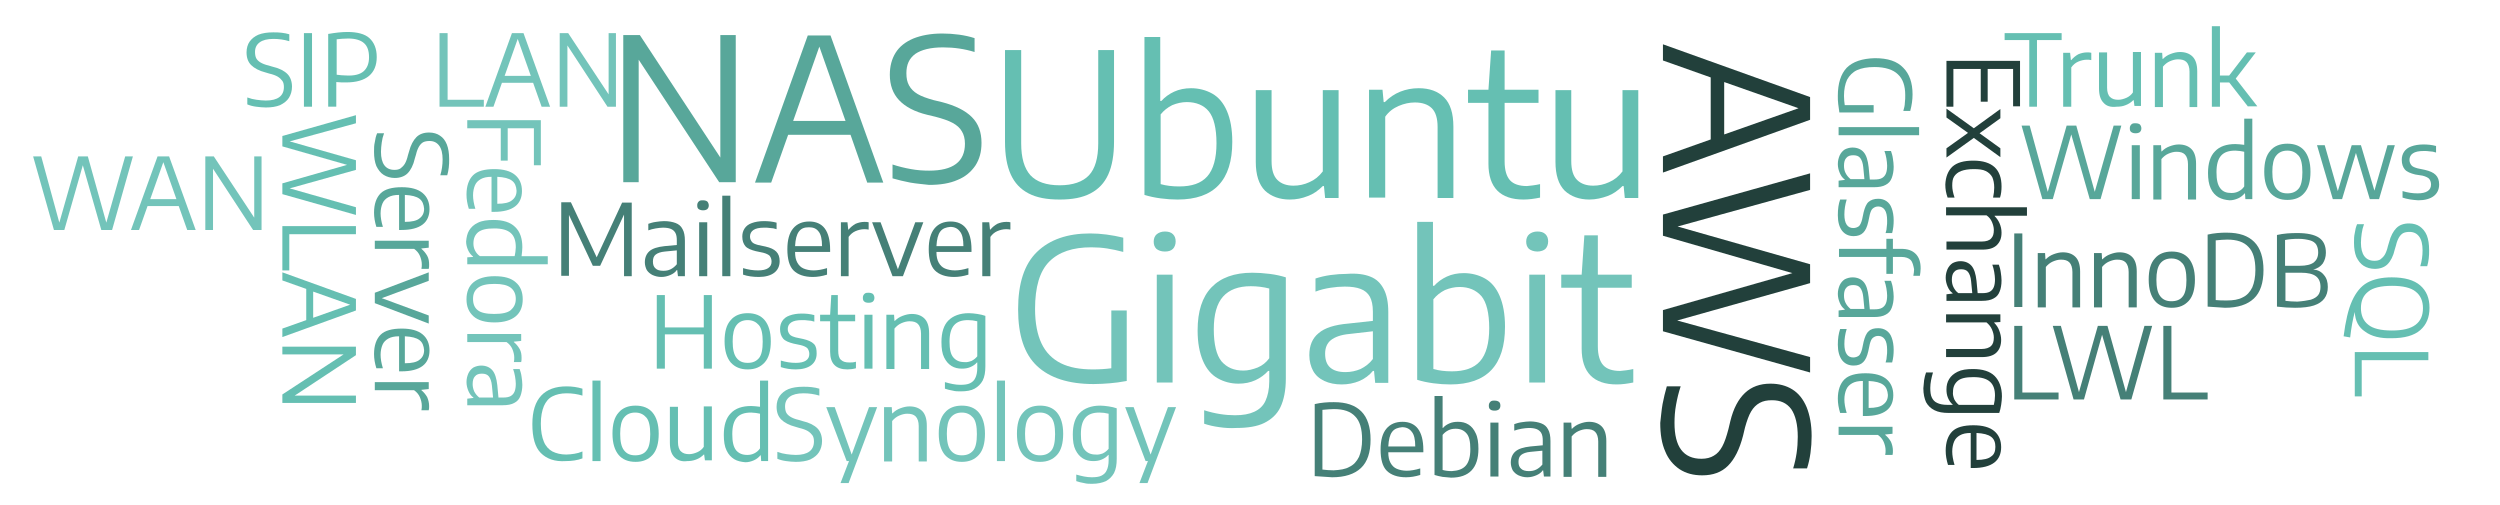<?xml version="1.0" encoding="utf-8"?>
<!-- Generator: Adobe Illustrator 22.0.1, SVG Export Plug-In . SVG Version: 6.00 Build 0)  -->
<svg version="1.1" id="Ebene_1" xmlns="http://www.w3.org/2000/svg" xmlns:xlink="http://www.w3.org/1999/xlink" x="0px" y="0px"
	 viewBox="0 0 649 131" style="enable-background:new 0 0 649 131;" xml:space="preserve">
<style type="text/css">
	.st0{enable-background:new    ;}
	.st1{fill:#65BFB2;}
	.st2{fill:#22403B;}
	.st3{fill:#73C4BA;}
	.st4{fill:#58A79A;}
	.st5{fill:#458077;}
</style>
<g>
	<g transform="translate(350,154) rotate(0,0,0)">
		<g class="st0">
			<path class="st1" d="M-83-103.8c-2.1-1.1-3.6-2.7-4.6-4.9c-1-2.2-1.5-5-1.5-8.5v-23.8h4.2v24.2c0,3.8,0.8,6.5,2.4,8.3
				c1.6,1.7,4.1,2.6,7.6,2.6c3.4,0,6-0.9,7.6-2.6c1.6-1.7,2.4-4.5,2.4-8.3v-24.2h4.1v23.8c0,3.4-0.5,6.3-1.5,8.5
				c-1,2.2-2.5,3.8-4.6,4.9s-4.7,1.6-8,1.6C-78.3-102.2-80.9-102.7-83-103.8z"/>
			<path class="st1" d="M-48.7-102.5c-1.5-0.2-2.9-0.5-4.2-0.9v-41h4.1v16.6h0.3c0.9-1,2-1.8,3.3-2.4c1.3-0.6,2.8-0.9,4.4-0.9
				c2,0,3.9,0.5,5.5,1.4c1.6,0.9,2.9,2.4,3.8,4.5c0.9,2.1,1.4,4.7,1.4,8c0,10-4.7,15-14.2,15C-45.7-102.2-47.2-102.3-48.7-102.5z
				 M-36.6-108.2c1.6-1.8,2.4-4.7,2.4-8.6c0-3.9-0.7-6.7-2-8.3s-3.3-2.4-5.7-2.4c-1.3,0-2.6,0.3-3.8,0.8c-1.2,0.6-2.2,1.4-3,2.4
				v18.1c1.4,0.4,3,0.6,4.8,0.6C-40.6-105.6-38.2-106.4-36.6-108.2z"/>
			<path class="st1" d="M-21.6-104.5c-1.6-1.6-2.4-4.1-2.4-7.5v-18.6h4.1v18.4c0,2.3,0.5,3.9,1.5,4.9c1,1,2.4,1.5,4.2,1.5
				c1.4,0,2.8-0.3,4.1-0.9c1.4-0.6,2.5-1.5,3.5-2.8v-21.1h4.1v28h-3.5l-0.3-3.1h-0.3c-1.2,1.2-2.5,2.1-3.9,2.6
				c-1.5,0.6-3,0.9-4.7,0.9C-17.8-102.2-20-103-21.6-104.5z"/>
			<path class="st1" d="M5.4-130.7h3.5l0.3,3.2h0.3c1.2-1.2,2.5-2.1,4-2.7c1.5-0.6,3.1-0.9,4.8-0.9c2.8,0,5,0.8,6.6,2.4
				c1.6,1.6,2.4,4.1,2.4,7.6v18.5h-4.1V-121c0-2.3-0.5-3.9-1.5-4.9c-1-1-2.5-1.5-4.4-1.5c-1.4,0-2.8,0.3-4.2,0.9s-2.6,1.5-3.5,2.8
				v21H5.4V-130.7z"/>
			<path class="st1" d="M49.8-106.2v3.5c-1.5,0.3-2.9,0.5-4.3,0.5c-6,0-9.1-3.1-9.1-9.3v-15.8h-5.3v-3.4h5.3l0.7-10.2h3.5v10.2h8.8
				v3.4h-8.8v15.2c0,2.3,0.5,3.9,1.4,4.9s2.4,1.5,4.4,1.5C47.3-105.8,48.5-105.9,49.8-106.2z"/>
			<path class="st1" d="M56.2-104.5c-1.6-1.6-2.4-4.1-2.4-7.5v-18.6h4.1v18.4c0,2.3,0.5,3.9,1.5,4.9c1,1,2.4,1.5,4.2,1.5
				c1.4,0,2.8-0.3,4.1-0.9c1.4-0.6,2.5-1.5,3.5-2.8v-21.1h4.1v28h-3.5l-0.3-3.1h-0.3c-1.2,1.2-2.5,2.1-3.9,2.6s-3,0.9-4.7,0.9
				C60-102.2,57.8-103,56.2-104.5z"/>
		</g>
	</g>
	<g transform="translate(418,150) rotate(90,0,0)">
		<g class="st0">
			<path class="st2" d="M-109.4-13.7l-4.4-12.4h-16.1l-4.4,12.4h-4.2l13.7-38.2h5.9l13.7,38.2H-109.4z M-128.7-29.6h13.6l-6.8-19.3
				L-128.7-29.6z"/>
			<path class="st2" d="M-57.3-51.9h4L-64-13.7h-5.5l-9.6-33.6l-9.7,33.6h-5.5L-105-51.9h4.3l9.5,34.4l9.8-34.4h4.9l9.7,34.5
				L-57.3-51.9z"/>
			<path class="st2" d="M-45.1-13.6c-1.6-0.3-3.2-0.7-4.6-1.1v-3.6c1.5,0.5,3.1,0.9,4.8,1.2c1.6,0.3,3.2,0.4,4.7,0.4
				c6.2,0,9.3-2.3,9.3-7c0-1.3-0.3-2.4-0.8-3.2c-0.5-0.9-1.3-1.6-2.4-2.2c-1.1-0.6-2.6-1.1-4.5-1.6l-2.1-0.5
				c-3.3-0.8-5.7-2.1-7.3-3.8c-1.6-1.7-2.4-3.9-2.4-6.6c0-2.2,0.5-4.1,1.5-5.7c1-1.6,2.5-2.8,4.6-3.7c2-0.8,4.5-1.3,7.5-1.3
				c1.5,0,2.9,0.1,4.4,0.3c1.4,0.2,2.8,0.5,4,0.9v3.6c-2.6-0.8-5.3-1.2-8.2-1.2c-3.2,0-5.6,0.6-7.2,1.7c-1.6,1.2-2.3,2.8-2.3,5
				c0,1.3,0.2,2.3,0.7,3.2c0.5,0.9,1.2,1.6,2.2,2.2s2.4,1.1,4.2,1.6l2.1,0.5c3.5,0.9,6.1,2.2,7.8,3.9c1.7,1.7,2.5,3.9,2.5,6.7
				c0,2.3-0.5,4.2-1.6,5.9c-1.1,1.6-2.6,2.9-4.6,3.7c-2,0.9-4.5,1.3-7.4,1.3C-41.8-13.2-43.4-13.3-45.1-13.6z"/>
		</g>
	</g>
	<g transform="translate(350,202) rotate(0,0,0)">
		<g class="st0">
			<path class="st3" d="M-57.5-121.3v18.2c-1.6,0.3-3.1,0.5-4.4,0.6c-1.3,0.1-2.7,0.2-4.2,0.2c-6.5,0-11.4-1.6-14.7-4.7
				c-3.3-3.1-4.9-8-4.9-14.7c0-6.7,1.6-11.7,4.9-14.9c3.3-3.2,7.9-4.8,13.8-4.8c2.8,0,5.7,0.4,8.6,1.1v3.7c-1.5-0.4-2.9-0.7-4.2-0.9
				s-2.7-0.3-4.1-0.3c-4.8,0-8.4,1.2-10.9,3.7c-2.5,2.5-3.7,6.6-3.7,12.3c0,3.7,0.6,6.7,1.7,9s2.8,4,5,5.1c2.2,1.1,5,1.6,8.3,1.6
				c1.7,0,3.3-0.1,4.8-0.3v-15H-57.5z"/>
			<path class="st3" d="M-49.8-137.4c-0.5-0.5-0.7-1.1-0.7-1.9s0.3-1.5,0.8-1.9s1.2-0.7,2.1-0.7c0.9,0,1.6,0.2,2.1,0.7
				c0.5,0.5,0.7,1.1,0.7,1.9s-0.3,1.5-0.7,1.9c-0.5,0.5-1.2,0.7-2.1,0.7C-48.6-136.7-49.3-137-49.8-137.4z M-49.7-102.7v-28h4.1v28
				H-49.7z"/>
			<path class="st3" d="M-33.4-91.1c-1.5-0.2-2.8-0.5-4-0.9v-3.5c2.8,0.9,5.5,1.3,8,1.3c2.1,0,3.7-0.3,5-0.9
				c1.3-0.6,2.3-1.5,2.9-2.8c0.6-1.3,1-3,1-5.1v-2.7h-0.3c-0.9,1-2,1.8-3.3,2.4s-2.8,0.9-4.4,0.9c-2,0-3.8-0.5-5.4-1.4
				s-2.9-2.4-3.8-4.5c-0.9-2.1-1.4-4.7-1.4-7.9c0-5,1.2-8.7,3.6-11.2c2.4-2.5,5.9-3.8,10.6-3.8c1.4,0,2.9,0.1,4.5,0.3
				s2.9,0.5,4.2,0.9v26.3c0,3-0.5,5.5-1.4,7.4c-0.9,1.9-2.4,3.2-4.2,4.1s-4.3,1.3-7.2,1.3C-30.6-90.8-32-90.9-33.4-91.1z
				 M-23.5-106.6c1.2-0.5,2.2-1.3,3-2.4v-18.1c-1.5-0.4-3.2-0.6-4.8-0.6c-3.2,0-5.6,0.9-7.2,2.7c-1.6,1.8-2.4,4.6-2.4,8.5
				s0.7,6.7,2,8.3c1.4,1.6,3.2,2.4,5.7,2.4C-26-105.8-24.8-106.1-23.5-106.6z"/>
			<path class="st3" d="M5.7-130.2c1.6,0.6,2.7,1.7,3.5,3.2s1.2,3.5,1.2,6v18.4H7l-0.3-3.1H6.4c-0.9,1.1-2.1,2-3.5,2.6
				c-1.4,0.6-3,0.9-4.6,0.9c-1.7,0-3.2-0.3-4.5-0.9c-1.3-0.6-2.3-1.5-2.9-2.6s-1-2.5-1-4.1c0-2.5,0.8-4.4,2.4-5.7
				c1.6-1.4,4.2-2.2,7.7-2.5l6.4-0.7v-2.4c0-1.7-0.3-3-0.8-3.9c-0.5-0.9-1.3-1.6-2.4-2c-1-0.4-2.4-0.6-4.1-0.6
				c-1.2,0-2.4,0.1-3.7,0.3c-1.3,0.2-2.6,0.5-3.9,1v-3.4c1.2-0.4,2.5-0.7,3.9-0.9c1.5-0.2,2.9-0.3,4.2-0.3
				C2.2-131.1,4.2-130.8,5.7-130.2z M3.2-106.2c1.2-0.6,2.3-1.4,3.2-2.6v-7.2l-6.1,0.7c-2.2,0.2-3.8,0.8-4.8,1.6
				c-1,0.8-1.5,2-1.5,3.5c0,1.6,0.4,2.8,1.3,3.6c0.9,0.8,2.2,1.2,4,1.2C0.7-105.4,2-105.7,3.2-106.2z"/>
			<path class="st3" d="M22.1-102.5c-1.5-0.2-2.9-0.5-4.2-0.9v-41h4.1v16.6h0.3c0.9-1,2-1.8,3.3-2.4c1.3-0.6,2.8-0.9,4.4-0.9
				c2,0,3.9,0.5,5.5,1.4c1.6,0.9,2.9,2.4,3.8,4.5c0.9,2.1,1.4,4.7,1.4,8c0,10-4.7,15-14.2,15C25.1-102.2,23.6-102.3,22.1-102.5z
				 M34.2-108.2c1.6-1.8,2.4-4.7,2.4-8.6c0-3.9-0.7-6.7-2-8.3c-1.4-1.6-3.3-2.4-5.7-2.4c-1.3,0-2.6,0.3-3.8,0.8
				c-1.2,0.6-2.2,1.4-3,2.4v18.1c1.4,0.4,3,0.6,4.8,0.6C30.1-105.6,32.6-106.4,34.2-108.2z"/>
			<path class="st3" d="M46.9-137.4c-0.5-0.5-0.7-1.1-0.7-1.9s0.3-1.5,0.8-1.9s1.2-0.7,2.1-0.7c0.9,0,1.6,0.2,2.1,0.7
				s0.7,1.1,0.7,1.9s-0.3,1.5-0.7,1.9s-1.2,0.7-2.1,0.7C48.2-136.7,47.4-137,46.9-137.4z M47-102.7v-28h4.1v28H47z"/>
			<path class="st3" d="M74-106.2v3.5c-1.5,0.3-2.9,0.5-4.3,0.5c-6,0-9.1-3.1-9.1-9.3v-15.8h-5.3v-3.4h5.3l0.7-10.2h3.5v10.2h8.8
				v3.4h-8.8v15.2c0,2.3,0.5,3.9,1.4,4.9s2.4,1.5,4.4,1.5C71.6-105.8,72.7-105.9,74-106.2z"/>
		</g>
	</g>
	<g transform="translate(214,150) rotate(0,0,0)">
		<g class="st0">
			<path class="st4" d="M-27-140.9h4v38.2h-4.3l-20.9-31.8v31.8h-4v-38.2h4.3l20.9,31.8V-140.9z"/>
			<path class="st4" d="M11.1-102.7L6.8-115H-9.4l-4.4,12.4H-18l13.7-38.2h5.9l13.7,38.2H11.1z M-8.1-118.6H5.5l-6.8-19.3
				L-8.1-118.6z"/>
			<path class="st4" d="M22.3-102.6c-1.6-0.3-3.2-0.7-4.6-1.1v-3.6c1.5,0.5,3.1,0.9,4.8,1.2c1.6,0.3,3.2,0.4,4.7,0.4
				c6.2,0,9.3-2.3,9.3-7c0-1.3-0.3-2.4-0.8-3.2c-0.5-0.9-1.3-1.6-2.4-2.2c-1.1-0.6-2.6-1.1-4.5-1.6l-2.1-0.5
				c-3.3-0.8-5.7-2.1-7.3-3.8s-2.4-3.9-2.4-6.6c0-2.2,0.5-4.1,1.5-5.7c1-1.6,2.5-2.8,4.6-3.7c2-0.8,4.5-1.3,7.5-1.3
				c1.5,0,2.9,0.1,4.4,0.3c1.4,0.2,2.8,0.5,4,0.9v3.6c-2.6-0.8-5.3-1.2-8.2-1.2c-3.2,0-5.6,0.6-7.2,1.7c-1.6,1.2-2.3,2.8-2.3,5
				c0,1.3,0.2,2.3,0.7,3.2c0.5,0.9,1.2,1.6,2.2,2.2c1,0.6,2.4,1.1,4.2,1.6l2.1,0.5c3.5,0.9,6.1,2.2,7.8,3.9c1.7,1.7,2.5,3.9,2.5,6.7
				c0,2.3-0.5,4.2-1.6,5.9c-1.1,1.6-2.6,2.9-4.6,3.7c-2,0.9-4.5,1.3-7.4,1.3C25.6-102.2,24-102.3,22.3-102.6z"/>
		</g>
	</g>
	<g transform="translate(210,164) rotate(0,0,0)">
		<g class="st0">
			<path class="st5" d="M-48.5-111.4h2.5v19.1h-2v-16L-54.2-95h-1.9l-6.2-13.2v15.8h-2v-19.1h2.5l6.7,14.3L-48.5-111.4z"/>
			<path class="st5" d="M-34.6-106.1c0.8,0.3,1.4,0.8,1.8,1.6c0.4,0.7,0.6,1.7,0.6,3v9.2H-34l-0.2-1.6h-0.1c-0.4,0.6-1,1-1.7,1.3
				c-0.7,0.3-1.5,0.5-2.3,0.5c-0.9,0-1.6-0.2-2.3-0.5c-0.6-0.3-1.1-0.7-1.5-1.3c-0.3-0.6-0.5-1.3-0.5-2c0-1.2,0.4-2.2,1.2-2.9
				s2.1-1.1,3.9-1.3l3.2-0.3v-1.2c0-0.8-0.1-1.5-0.4-2c-0.3-0.5-0.7-0.8-1.2-1c-0.5-0.2-1.2-0.3-2-0.3c-0.6,0-1.2,0.1-1.9,0.2
				c-0.7,0.1-1.3,0.3-1.9,0.5v-1.7c0.6-0.2,1.2-0.4,2-0.5c0.7-0.1,1.4-0.2,2.1-0.2C-36.4-106.6-35.4-106.4-34.6-106.1z M-35.9-94.1
				c0.6-0.3,1.1-0.7,1.6-1.3V-99l-3.1,0.3c-1.1,0.1-1.9,0.4-2.4,0.8c-0.5,0.4-0.7,1-0.7,1.8c0,0.8,0.2,1.4,0.7,1.8
				c0.4,0.4,1.1,0.6,2,0.6C-37.1-93.7-36.5-93.8-35.9-94.1z"/>
			<path class="st5" d="M-28.6-109.7c-0.3-0.2-0.4-0.5-0.4-1c0-0.4,0.1-0.7,0.4-1s0.6-0.3,1.1-0.3s0.8,0.1,1.1,0.3
				c0.2,0.2,0.4,0.6,0.4,1c0,0.4-0.1,0.7-0.4,1c-0.3,0.2-0.6,0.3-1.1,0.3C-27.9-109.4-28.3-109.5-28.6-109.7z M-28.5-92.3v-14h2.1
				v14H-28.5z"/>
			<path class="st5" d="M-22.5-92.3v-20.9h2.1v20.9H-22.5z"/>
			<path class="st5" d="M-17.1-92.7v-1.7c1.3,0.4,2.6,0.6,3.9,0.6c2.3,0,3.5-0.8,3.5-2.3c0-0.6-0.2-1.1-0.5-1.5
				c-0.3-0.3-0.9-0.6-1.7-0.8l-1.9-0.4c-1.2-0.3-2.2-0.7-2.7-1.3s-0.8-1.4-0.8-2.5c0-0.8,0.2-1.5,0.6-2.1c0.4-0.6,1-1.1,1.9-1.4
				c0.8-0.3,1.9-0.5,3.1-0.5c1.1,0,2.2,0.1,3.3,0.4v1.7c-0.6-0.2-1.1-0.3-1.6-0.3c-0.5-0.1-1.1-0.1-1.6-0.1c-1.3,0-2.2,0.2-2.8,0.6
				c-0.6,0.4-0.9,1-0.9,1.7c0,0.6,0.2,1,0.5,1.4c0.3,0.4,0.9,0.6,1.6,0.8l1.9,0.4c1.3,0.3,2.2,0.7,2.8,1.3c0.6,0.6,0.9,1.4,0.9,2.5
				c0,1.3-0.5,2.3-1.4,3c-0.9,0.7-2.3,1.1-4,1.1C-14.6-92.1-15.9-92.3-17.1-92.7z"/>
			<path class="st5" d="M5.4-98.6h-9c0,1.2,0.2,2.1,0.6,2.8c0.4,0.7,0.9,1.2,1.6,1.5s1.6,0.5,2.6,0.5c1,0,2.2-0.2,3.5-0.6v1.7
				c-1.3,0.4-2.5,0.6-3.7,0.6c-2.2,0-3.9-0.6-5-1.7s-1.6-3-1.6-5.5c0-2.4,0.5-4.2,1.5-5.4s2.4-1.8,4.2-1.8c1.7,0,3.1,0.6,4,1.8
				c0.9,1.2,1.4,3,1.4,5.5V-98.6z M-2.6-103.9c-0.6,0.8-0.9,2-1,3.8h7c0-1.8-0.3-3.1-0.9-3.8C1.9-104.7,1.1-105,0-105
				C-1.2-105-2-104.7-2.6-103.9z"/>
			<path class="st5" d="M8.3-106.3h1.7l0.2,1.9h0.1c0.5-0.6,1.1-1.1,1.8-1.5c0.7-0.3,1.5-0.5,2.3-0.5c0.4,0,0.8,0,1.1,0.1v1.9
				c-0.4-0.1-0.8-0.1-1.2-0.1c-0.7,0-1.5,0.2-2.2,0.5s-1.3,0.8-1.8,1.5v10.2H8.3V-106.3z"/>
			<path class="st5" d="M27.6-106.3h2.1l-5.3,14h-2.7l-5.3-14h2.2l4.5,12.2L27.6-106.3z"/>
			<path class="st5" d="M42.1-98.6h-9c0,1.2,0.2,2.1,0.6,2.8c0.4,0.7,0.9,1.2,1.6,1.5s1.6,0.5,2.6,0.5c1,0,2.2-0.2,3.5-0.6v1.7
				c-1.3,0.4-2.5,0.6-3.7,0.6c-2.2,0-3.9-0.6-5-1.7s-1.6-3-1.6-5.5c0-2.4,0.5-4.2,1.5-5.4s2.4-1.8,4.2-1.8c1.7,0,3.1,0.6,4,1.8
				c0.9,1.2,1.4,3,1.4,5.5V-98.6z M34.1-103.9c-0.6,0.8-0.9,2-1,3.8h7c0-1.8-0.3-3.1-0.9-3.8c-0.6-0.8-1.4-1.2-2.5-1.2
				C35.6-105,34.7-104.7,34.1-103.9z"/>
			<path class="st5" d="M45.1-106.3h1.7l0.2,1.9h0.1c0.5-0.6,1.1-1.1,1.8-1.5c0.7-0.3,1.5-0.5,2.3-0.5c0.4,0,0.8,0,1.1,0.1v1.9
				c-0.4-0.1-0.8-0.1-1.2-0.1c-0.7,0-1.5,0.2-2.2,0.5s-1.3,0.8-1.8,1.5v10.2h-2.1V-106.3z"/>
		</g>
	</g>
	<g transform="translate(474,148) rotate(90,0,0)">
		<g class="st0">
			<path class="st4" d="M-118.8-12.6v9.1c-0.8,0.1-1.5,0.2-2.2,0.3s-1.4,0.1-2.1,0.1c-3.3,0-5.7-0.8-7.3-2.3c-1.6-1.6-2.4-4-2.5-7.3
				c0-3.4,0.8-5.8,2.5-7.4c1.6-1.6,3.9-2.4,6.9-2.4c1.4,0,2.8,0.2,4.3,0.6v1.8c-0.7-0.2-1.4-0.4-2.1-0.4c-0.7-0.1-1.4-0.1-2-0.1
				c-2.4,0-4.2,0.6-5.4,1.9c-1.2,1.2-1.9,3.3-1.9,6.1c0,1.9,0.3,3.4,0.8,4.5s1.4,2,2.5,2.6c1.1,0.5,2.5,0.8,4.2,0.8
				c0.9,0,1.7-0.1,2.4-0.2v-7.5H-118.8z"/>
			<path class="st4" d="M-115-3.3v-20.9h2.1v20.9H-115z"/>
			<path class="st4" d="M-101.8-17.1c0.8,0.3,1.4,0.8,1.8,1.6c0.4,0.7,0.6,1.7,0.6,3v9.2h-1.7l-0.2-1.6h-0.1c-0.4,0.6-1,1-1.7,1.3
				c-0.7,0.3-1.5,0.5-2.3,0.5c-0.9,0-1.6-0.2-2.3-0.5c-0.6-0.3-1.1-0.7-1.5-1.3c-0.3-0.6-0.5-1.3-0.5-2c0-1.2,0.4-2.2,1.2-2.9
				s2.1-1.1,3.9-1.3l3.2-0.3v-1.2c0-0.8-0.1-1.5-0.4-2c-0.3-0.5-0.7-0.8-1.2-1c-0.5-0.2-1.2-0.3-2-0.3c-0.6,0-1.2,0.1-1.9,0.2
				c-0.7,0.1-1.3,0.3-1.9,0.5v-1.7c0.6-0.2,1.2-0.4,2-0.5c0.7-0.1,1.4-0.2,2.1-0.2C-103.6-17.6-102.6-17.4-101.8-17.1z M-103.1-5.1
				c0.6-0.3,1.1-0.7,1.6-1.3V-10l-3.1,0.3c-1.1,0.1-1.9,0.4-2.4,0.8c-0.5,0.4-0.7,1-0.7,1.8c0,0.8,0.2,1.4,0.7,1.8
				c0.4,0.4,1.1,0.6,2,0.6C-104.3-4.7-103.7-4.8-103.1-5.1z"/>
			<path class="st4" d="M-96.2-3.7v-1.7c1.3,0.4,2.6,0.6,3.9,0.6c2.3,0,3.5-0.8,3.5-2.3c0-0.6-0.2-1.1-0.5-1.5
				c-0.3-0.3-0.9-0.6-1.7-0.8l-1.9-0.4c-1.2-0.3-2.2-0.7-2.7-1.3s-0.8-1.4-0.8-2.5c0-0.8,0.2-1.5,0.6-2.1c0.4-0.6,1-1.1,1.9-1.4
				c0.8-0.3,1.9-0.5,3.1-0.5c1.1,0,2.2,0.1,3.3,0.4v1.7c-0.6-0.2-1.1-0.3-1.6-0.3c-0.5-0.1-1.1-0.1-1.6-0.1c-1.3,0-2.2,0.2-2.8,0.6
				c-0.6,0.4-0.9,1-0.9,1.7c0,0.6,0.2,1,0.5,1.4c0.3,0.4,0.9,0.6,1.6,0.8l1.9,0.4c1.3,0.3,2.2,0.7,2.8,1.3c0.6,0.6,0.9,1.4,0.9,2.5
				c0,1.3-0.5,2.3-1.4,3c-0.9,0.7-2.3,1.1-4,1.1C-93.8-3.1-95.1-3.3-96.2-3.7z"/>
			<path class="st4" d="M-80.5-22c-0.5,0.5-0.8,1.3-0.8,2.4v2.2h4.4v1.7h-4.4v12.3h-2.1v-12.3H-86v-1.7h2.6v-2.1
				c0-1.7,0.4-2.9,1.3-3.8s2.1-1.3,3.8-1.3c0.6,0,1.3,0.1,1.9,0.2v1.7c-0.6-0.1-1.1-0.2-1.7-0.2C-79.1-22.7-80-22.5-80.5-22z"/>
			<path class="st4" d="M-68.1-17.1c0.8,0.3,1.4,0.8,1.8,1.6c0.4,0.7,0.6,1.7,0.6,3v9.2h-1.7l-0.2-1.6h-0.1c-0.4,0.6-1,1-1.7,1.3
				c-0.7,0.3-1.5,0.5-2.3,0.5c-0.9,0-1.6-0.2-2.3-0.5c-0.6-0.3-1.1-0.7-1.5-1.3c-0.3-0.6-0.5-1.3-0.5-2c0-1.2,0.4-2.2,1.2-2.9
				c0.8-0.7,2.1-1.1,3.9-1.3l3.2-0.3v-1.2c0-0.8-0.1-1.5-0.4-2c-0.3-0.5-0.7-0.8-1.2-1c-0.5-0.2-1.2-0.3-2-0.3
				c-0.6,0-1.2,0.1-1.9,0.2c-0.7,0.1-1.3,0.3-1.9,0.5v-1.7c0.6-0.2,1.2-0.4,2-0.5c0.7-0.1,1.4-0.2,2.1-0.2
				C-69.9-17.6-68.9-17.4-68.1-17.1z M-69.4-5.1c0.6-0.3,1.1-0.7,1.6-1.3V-10l-3.1,0.3c-1.1,0.1-1.9,0.4-2.4,0.8s-0.7,1-0.7,1.8
				c0,0.8,0.2,1.4,0.7,1.8c0.4,0.4,1.1,0.6,2,0.6C-70.6-4.7-70-4.8-69.4-5.1z"/>
			<path class="st4" d="M-62.6-3.7v-1.7c1.3,0.4,2.6,0.6,3.9,0.6c2.3,0,3.5-0.8,3.5-2.3c0-0.6-0.2-1.1-0.5-1.5
				c-0.3-0.3-0.9-0.6-1.7-0.8l-1.9-0.4c-1.2-0.3-2.2-0.7-2.7-1.3c-0.6-0.6-0.8-1.4-0.8-2.5c0-0.8,0.2-1.5,0.6-2.1
				c0.4-0.6,1-1.1,1.9-1.4c0.8-0.3,1.9-0.5,3.1-0.5c1.1,0,2.2,0.1,3.3,0.4v1.7c-0.6-0.2-1.1-0.3-1.6-0.3c-0.5-0.1-1.1-0.1-1.6-0.1
				c-1.3,0-2.2,0.2-2.8,0.6s-0.9,1-0.9,1.7c0,0.6,0.2,1,0.5,1.4c0.3,0.4,0.9,0.6,1.6,0.8l1.9,0.4c1.3,0.3,2.2,0.7,2.8,1.3
				s0.9,1.4,0.9,2.5c0,1.3-0.5,2.3-1.4,3c-0.9,0.7-2.3,1.1-4,1.1C-60.1-3.1-61.4-3.3-62.6-3.7z"/>
			<path class="st4" d="M-40.1-9.6h-9c0,1.2,0.2,2.1,0.6,2.8c0.4,0.7,0.9,1.2,1.6,1.5s1.6,0.5,2.6,0.5c1,0,2.2-0.2,3.5-0.6v1.7
				c-1.3,0.4-2.5,0.6-3.7,0.6c-2.2,0-3.9-0.6-5-1.7s-1.6-3-1.6-5.5c0-2.4,0.5-4.2,1.5-5.4s2.4-1.8,4.2-1.8c1.7,0,3.1,0.6,4,1.8
				c0.9,1.2,1.4,3,1.4,5.5V-9.6z M-48.1-14.9c-0.6,0.8-0.9,2-1,3.8h7c0-1.8-0.3-3.1-0.9-3.8c-0.6-0.8-1.4-1.2-2.5-1.2
				C-46.6-16-47.5-15.7-48.1-14.9z"/>
			<path class="st4" d="M-37.1-17.3h1.7l0.2,1.9h0.1c0.5-0.6,1.1-1.1,1.8-1.5c0.7-0.3,1.5-0.5,2.3-0.5c0.4,0,0.8,0,1.1,0.1v1.9
				c-0.4-0.1-0.8-0.1-1.2-0.1c-0.7,0-1.5,0.2-2.2,0.5s-1.3,0.8-1.8,1.5v10.2h-2.1V-17.3z"/>
		</g>
	</g>
	<g transform="translate(502,150) rotate(90,0,0)">
		<g class="st0">
			<path class="st2" d="M-132.2-5.1h9.9v1.8h-11.9v-19.1h11.8v1.8h-9.7v6.6h8.5v1.8h-8.5V-5.1z"/>
			<path class="st2" d="M-114.2-10.4l5.1,7.1h-2.4l-4-5.6l-4,5.6h-2.3l5.1-7.1l-5-6.9h2.4l3.9,5.4l3.9-5.4h2.3L-114.2-10.4z"/>
			<path class="st2" d="M-106.7-4.8c-1.1-1.2-1.6-3-1.6-5.5s0.6-4.3,1.7-5.5c1.1-1.2,2.8-1.8,5-1.8c1,0,2,0.1,2.9,0.4v1.8
				c-0.9-0.2-1.8-0.3-2.6-0.3c-1.1,0-2,0.2-2.7,0.5c-0.7,0.4-1.2,0.9-1.6,1.7s-0.5,1.8-0.5,3.2c0,1.3,0.2,2.4,0.5,3.2
				s0.8,1.4,1.4,1.8c0.6,0.4,1.4,0.5,2.4,0.5c0.9,0,1.9-0.2,3.1-0.6v1.8c-1.1,0.4-2.2,0.6-3.4,0.6C-104.1-3.1-105.6-3.7-106.7-4.8z"
				/>
			<path class="st2" d="M-96.1-24.2h2.1v8.4h0.1c0.6-0.6,1.2-1,1.9-1.3c0.7-0.3,1.5-0.5,2.4-0.5c1.4,0,2.4,0.4,3.2,1.2
				c0.8,0.8,1.2,2,1.2,3.8v9.3h-2.1v-9.2c0-1.1-0.3-2-0.8-2.4c-0.5-0.5-1.2-0.7-2.2-0.7c-0.7,0-1.4,0.2-2.1,0.5
				c-0.7,0.3-1.3,0.8-1.7,1.4v10.5h-2.1V-24.2z"/>
			<path class="st2" d="M-74.3-17.1c0.8,0.3,1.4,0.8,1.8,1.6c0.4,0.7,0.6,1.7,0.6,3v9.2h-1.7l-0.2-1.6h-0.1c-0.4,0.6-1,1-1.7,1.3
				c-0.7,0.3-1.5,0.5-2.3,0.5c-0.9,0-1.6-0.2-2.3-0.5c-0.6-0.3-1.1-0.7-1.5-1.3c-0.3-0.6-0.5-1.3-0.5-2c0-1.2,0.4-2.2,1.2-2.9
				c0.8-0.7,2.1-1.1,3.9-1.3l3.2-0.3v-1.2c0-0.8-0.1-1.5-0.4-2c-0.3-0.5-0.7-0.8-1.2-1c-0.5-0.2-1.2-0.3-2-0.3
				c-0.6,0-1.2,0.1-1.9,0.2c-0.7,0.1-1.3,0.3-1.9,0.5v-1.7c0.6-0.2,1.2-0.4,2-0.5c0.7-0.1,1.4-0.2,2.1-0.2
				C-76-17.6-75-17.4-74.3-17.1z M-75.5-5.1c0.6-0.3,1.2-0.7,1.6-1.3V-10L-77-9.7c-1.1,0.1-1.9,0.4-2.4,0.8c-0.5,0.4-0.7,1-0.7,1.8
				c0,0.8,0.2,1.4,0.7,1.8c0.4,0.4,1.1,0.6,2,0.6C-76.8-4.7-76.1-4.8-75.5-5.1z"/>
			<path class="st2" d="M-68.1-17.3h1.7l0.1,1.6h0.1c0.6-0.6,1.2-1,2-1.3c0.8-0.3,1.6-0.5,2.4-0.5c1.4,0,2.5,0.4,3.3,1.2
				c0.8,0.8,1.2,2.1,1.2,3.8v9.3h-2.1v-9.2c0-1.1-0.3-2-0.8-2.5c-0.5-0.5-1.2-0.7-2.2-0.7c-0.7,0-1.4,0.2-2.1,0.5
				c-0.7,0.3-1.3,0.8-1.8,1.4v10.5h-2.1V-17.3z"/>
			<path class="st2" d="M-51.3,2.5c-0.7-0.1-1.4-0.3-2-0.5V0.2c1.4,0.4,2.7,0.7,4,0.7c1,0,1.9-0.1,2.5-0.4c0.6-0.3,1.1-0.7,1.4-1.4
				c0.3-0.6,0.5-1.5,0.5-2.6v-1.4H-45c-0.4,0.5-1,0.9-1.7,1.2c-0.7,0.3-1.4,0.4-2.2,0.4c-1,0-1.9-0.2-2.7-0.7
				c-0.8-0.5-1.4-1.2-1.9-2.2c-0.5-1-0.7-2.3-0.7-4c0-2.5,0.6-4.4,1.8-5.6c1.2-1.2,3-1.9,5.3-1.9c0.7,0,1.5,0.1,2.2,0.2
				c0.8,0.1,1.5,0.3,2.1,0.5v13.1c0,1.5-0.2,2.7-0.7,3.7C-44,0.8-44.7,1.5-45.6,2c-0.9,0.4-2.1,0.7-3.6,0.7
				C-49.9,2.6-50.6,2.6-51.3,2.5z M-46.4-5.3c0.6-0.3,1.1-0.7,1.5-1.2v-9.1c-0.8-0.2-1.6-0.3-2.4-0.3c-1.6,0-2.8,0.4-3.6,1.3
				s-1.2,2.3-1.2,4.3c0,2,0.3,3.3,1,4.1c0.7,0.8,1.6,1.2,2.8,1.2C-47.6-4.9-47-5.1-46.4-5.3z"/>
			<path class="st2" d="M-28.6-9.6h-9c0,1.2,0.2,2.1,0.6,2.8c0.4,0.7,0.9,1.2,1.6,1.5c0.7,0.3,1.6,0.5,2.6,0.5c1,0,2.2-0.2,3.5-0.6
				v1.7c-1.3,0.4-2.5,0.6-3.7,0.6c-2.2,0-3.9-0.6-5-1.7s-1.6-3-1.6-5.5c0-2.4,0.5-4.2,1.5-5.4s2.4-1.8,4.2-1.8c1.7,0,3.1,0.6,4,1.8
				c0.9,1.2,1.4,3,1.4,5.5V-9.6z M-36.6-14.9c-0.6,0.8-0.9,2-1,3.8h7c0-1.8-0.3-3.1-0.9-3.8C-32-15.7-32.9-16-34-16
				C-35.1-16-36-15.7-36.6-14.9z"/>
		</g>
	</g>
	<g transform="translate(260,212) rotate(0,0,0)">
		<g class="st0">
			<path class="st3" d="M-55.9-92.3c-0.8-0.1-1.6-0.3-2.3-0.6v-1.8c0.8,0.3,1.6,0.5,2.4,0.6s1.6,0.2,2.4,0.2c3.1,0,4.7-1.2,4.7-3.5
				c0-0.6-0.1-1.2-0.4-1.6s-0.7-0.8-1.2-1.1c-0.5-0.3-1.3-0.6-2.2-0.8l-1-0.3c-1.6-0.4-2.9-1.1-3.7-1.9c-0.8-0.8-1.2-1.9-1.2-3.3
				c0-1.1,0.3-2.1,0.8-2.8s1.3-1.4,2.3-1.8c1-0.4,2.3-0.6,3.8-0.6c0.7,0,1.5,0,2.2,0.1c0.7,0.1,1.4,0.2,2,0.4v1.8
				c-1.3-0.4-2.7-0.6-4.1-0.6c-1.6,0-2.8,0.3-3.6,0.9c-0.8,0.6-1.2,1.4-1.2,2.5c0,0.6,0.1,1.2,0.3,1.6c0.2,0.4,0.6,0.8,1.1,1.1
				s1.2,0.6,2.1,0.8l1,0.3c1.8,0.4,3.1,1.1,3.9,1.9c0.8,0.8,1.2,2,1.2,3.3c0,1.1-0.3,2.1-0.8,2.9c-0.5,0.8-1.3,1.4-2.3,1.9
				c-1,0.4-2.2,0.6-3.7,0.6C-54.3-92.1-55.1-92.2-55.9-92.3z"/>
			<path class="st3" d="M-34.4-106.3h2.1l-7.4,19.7h-2.1l2.2-5.7h-0.6l-5.3-14h2.2l4.4,12.3L-34.4-106.3z"/>
			<path class="st3" d="M-30.2-106.3h1.7l0.1,1.6h0.1c0.6-0.6,1.2-1,2-1.3c0.8-0.3,1.6-0.5,2.4-0.5c1.4,0,2.5,0.4,3.3,1.2
				c0.8,0.8,1.2,2.1,1.2,3.8v9.3h-2.1v-9.2c0-1.1-0.3-2-0.8-2.5c-0.5-0.5-1.2-0.7-2.2-0.7c-0.7,0-1.4,0.2-2.1,0.5
				c-0.7,0.3-1.3,0.8-1.8,1.4v10.5h-2.1V-106.3z"/>
			<path class="st3" d="M-14.7-93.9c-1-1.2-1.6-3-1.6-5.5s0.5-4.3,1.6-5.5c1-1.2,2.5-1.8,4.4-1.8c1.9,0,3.4,0.6,4.4,1.8
				c1,1.2,1.6,3,1.6,5.5c0,2.4-0.5,4.3-1.6,5.5s-2.5,1.8-4.4,1.8C-12.2-92.1-13.6-92.7-14.7-93.9z M-7.4-95c0.7-0.8,1-2.3,1-4.3
				c0-2-0.3-3.5-1-4.3c-0.7-0.8-1.6-1.3-2.9-1.3c-1.2,0-2.2,0.4-2.9,1.3c-0.7,0.8-1,2.3-1,4.2c0,2,0.3,3.4,1,4.3
				c0.7,0.9,1.6,1.3,2.9,1.3C-9-93.8-8.1-94.2-7.4-95z"/>
			<path class="st3" d="M-1.2-92.3v-20.9h2.1v20.9H-1.2z"/>
			<path class="st3" d="M5.6-93.9c-1-1.2-1.6-3-1.6-5.5s0.5-4.3,1.6-5.5c1-1.2,2.5-1.8,4.4-1.8c1.9,0,3.4,0.6,4.4,1.8
				c1,1.2,1.6,3,1.6,5.5c0,2.4-0.5,4.3-1.6,5.5s-2.5,1.8-4.4,1.8C8.1-92.1,6.7-92.7,5.6-93.9z M12.9-95c0.7-0.8,1-2.3,1-4.3
				c0-2-0.3-3.5-1-4.3c-0.7-0.8-1.6-1.3-2.9-1.3c-1.2,0-2.2,0.4-2.9,1.3c-0.7,0.8-1,2.3-1,4.2c0,2,0.3,3.4,1,4.3
				c0.7,0.9,1.6,1.3,2.9,1.3C11.3-93.8,12.2-94.2,12.9-95z"/>
			<path class="st3" d="M21.4-86.6c-0.7-0.1-1.4-0.3-2-0.5v-1.7c1.4,0.4,2.7,0.7,4,0.7c1,0,1.9-0.1,2.5-0.4s1.1-0.7,1.4-1.4
				c0.3-0.6,0.5-1.5,0.5-2.6v-1.4h-0.1c-0.4,0.5-1,0.9-1.7,1.2c-0.7,0.3-1.4,0.4-2.2,0.4c-1,0-1.9-0.2-2.7-0.7
				c-0.8-0.5-1.4-1.2-1.9-2.2c-0.5-1-0.7-2.3-0.7-4c0-2.5,0.6-4.4,1.8-5.6c1.2-1.2,3-1.9,5.3-1.9c0.7,0,1.5,0.1,2.2,0.2
				c0.8,0.1,1.5,0.3,2.1,0.5v13.1c0,1.5-0.2,2.7-0.7,3.7c-0.5,0.9-1.2,1.6-2.1,2.1c-0.9,0.4-2.1,0.7-3.6,0.7
				C22.8-86.4,22.1-86.4,21.4-86.6z M26.3-94.3c0.6-0.3,1.1-0.7,1.5-1.2v-9.1c-0.8-0.2-1.6-0.3-2.4-0.3c-1.6,0-2.8,0.4-3.6,1.3
				s-1.2,2.3-1.2,4.3c0,2,0.3,3.3,1,4.1c0.7,0.8,1.6,1.2,2.8,1.2C25.1-93.9,25.7-94.1,26.3-94.3z"/>
			<path class="st3" d="M43.2-106.3h2.1l-7.4,19.7h-2.1l2.2-5.7h-0.6l-5.3-14h2.2l4.4,12.3L43.2-106.3z"/>
		</g>
	</g>
	<g transform="translate(220,188) rotate(0,0,0)">
		<g class="st0">
			<path class="st1" d="M-49.5-92.3v-19.1h2.1v8.4h10.1v-8.4h2.1v19.1h-2.1v-8.9h-10.1v8.9H-49.5z"/>
			<path class="st1" d="M-30.3-93.9c-1-1.2-1.6-3-1.6-5.5s0.5-4.3,1.6-5.5c1-1.2,2.5-1.8,4.4-1.8c1.9,0,3.4,0.6,4.4,1.8
				c1,1.2,1.6,3,1.6,5.5c0,2.4-0.5,4.3-1.6,5.5c-1.1,1.2-2.5,1.8-4.4,1.8C-27.8-92.1-29.2-92.7-30.3-93.9z M-23-95
				c0.7-0.8,1-2.3,1-4.3c0-2-0.3-3.5-1-4.3c-0.7-0.8-1.6-1.3-2.9-1.3c-1.2,0-2.2,0.4-2.9,1.3s-1,2.3-1,4.2c0,2,0.3,3.4,1,4.3
				c0.7,0.9,1.6,1.3,2.9,1.3C-24.6-93.8-23.7-94.2-23-95z"/>
			<path class="st1" d="M-17.3-92.7v-1.7c1.3,0.4,2.6,0.6,3.9,0.6c2.3,0,3.5-0.8,3.5-2.3c0-0.6-0.2-1.1-0.5-1.5
				c-0.3-0.3-0.9-0.6-1.7-0.8l-1.9-0.4c-1.2-0.3-2.2-0.7-2.7-1.3s-0.8-1.4-0.8-2.5c0-0.8,0.2-1.5,0.6-2.1c0.4-0.6,1-1.1,1.9-1.4
				c0.8-0.3,1.9-0.5,3.1-0.5c1.1,0,2.2,0.1,3.3,0.4v1.7c-0.6-0.2-1.1-0.3-1.6-0.3c-0.5-0.1-1.1-0.1-1.6-0.1c-1.3,0-2.2,0.2-2.8,0.6
				s-0.9,1-0.9,1.7c0,0.6,0.2,1,0.5,1.4c0.3,0.4,0.9,0.6,1.6,0.8l1.9,0.4c1.3,0.3,2.2,0.7,2.8,1.3S-8-97.2-8-96.2
				c0,1.3-0.5,2.3-1.4,3c-0.9,0.7-2.3,1.1-4,1.1C-14.8-92.1-16.1-92.3-17.3-92.7z"/>
			<path class="st1" d="M2.2-94.1v1.7c-0.7,0.2-1.5,0.3-2.2,0.3c-3,0-4.5-1.5-4.5-4.6v-7.9h-2.6v-1.7h2.6l0.3-5.1h1.7v5.1H2v1.7
				h-4.4v7.6c0,1.1,0.2,2,0.7,2.4c0.5,0.5,1.2,0.7,2.2,0.7C1-93.9,1.6-93.9,2.2-94.1z"/>
			<path class="st1" d="M4.4-109.7c-0.3-0.2-0.4-0.5-0.4-1c0-0.4,0.1-0.7,0.4-1S5-112,5.5-112s0.8,0.1,1.1,0.3
				c0.2,0.2,0.4,0.6,0.4,1c0,0.4-0.1,0.7-0.4,1c-0.3,0.2-0.6,0.3-1.1,0.3C5-109.4,4.6-109.5,4.4-109.7z M4.4-92.3v-14h2.1v14H4.4z"
				/>
			<path class="st1" d="M10.4-106.3h1.7l0.1,1.6h0.1c0.6-0.6,1.2-1,2-1.3s1.6-0.5,2.4-0.5c1.4,0,2.5,0.4,3.3,1.2
				c0.8,0.8,1.2,2.1,1.2,3.8v9.3h-2.1v-9.2c0-1.1-0.3-2-0.8-2.5c-0.5-0.5-1.2-0.7-2.2-0.7c-0.7,0-1.4,0.2-2.1,0.5
				c-0.7,0.3-1.3,0.8-1.8,1.4v10.5h-2.1V-106.3z"/>
			<path class="st1" d="M27.3-86.6c-0.7-0.1-1.4-0.3-2-0.5v-1.7c1.4,0.4,2.7,0.7,4,0.7c1,0,1.9-0.1,2.5-0.4s1.1-0.7,1.4-1.4
				c0.3-0.6,0.5-1.5,0.5-2.6v-1.4h-0.1c-0.4,0.5-1,0.9-1.7,1.2c-0.7,0.3-1.4,0.4-2.2,0.4c-1,0-1.9-0.2-2.7-0.7
				c-0.8-0.5-1.4-1.2-1.9-2.2s-0.7-2.3-0.7-4c0-2.5,0.6-4.4,1.8-5.6s3-1.9,5.3-1.9c0.7,0,1.5,0.1,2.2,0.2c0.8,0.1,1.5,0.3,2.1,0.5
				v13.1c0,1.5-0.2,2.7-0.7,3.7c-0.5,0.9-1.2,1.6-2.1,2.1s-2.1,0.7-3.6,0.7C28.7-86.4,28-86.4,27.3-86.6z M32.2-94.3
				c0.6-0.3,1.1-0.7,1.5-1.2v-9.1c-0.8-0.2-1.6-0.3-2.4-0.3c-1.6,0-2.8,0.4-3.6,1.3s-1.2,2.3-1.2,4.3c0,2,0.3,3.3,1,4.1
				s1.6,1.2,2.8,1.2C31-93.9,31.6-94.1,32.2-94.3z"/>
		</g>
	</g>
	<g transform="translate(586,144) rotate(0,0,0)">
		<g class="st0">
			<path class="st4" d="M-37.3-111.4h2l-5.4,19.1h-2.8l-4.8-16.8l-4.8,16.8h-2.7l-5.4-19.1h2.1l4.7,17.2l4.9-17.2h2.5l4.8,17.2
				L-37.3-111.4z"/>
			<path class="st4" d="M-32.7-109.7c-0.3-0.2-0.4-0.5-0.4-1c0-0.4,0.1-0.7,0.4-1s0.6-0.3,1.1-0.3s0.8,0.1,1.1,0.3
				c0.2,0.2,0.4,0.6,0.4,1c0,0.4-0.1,0.7-0.4,1c-0.3,0.2-0.6,0.3-1.1,0.3C-32.1-109.4-32.4-109.5-32.7-109.7z M-32.6-92.3v-14h2.1
				v14H-32.6z"/>
			<path class="st4" d="M-26.7-106.3h1.7l0.1,1.6h0.1c0.6-0.6,1.2-1,2-1.3s1.6-0.5,2.4-0.5c1.4,0,2.5,0.4,3.3,1.2
				c0.8,0.8,1.2,2.1,1.2,3.8v9.3h-2.1v-9.2c0-1.1-0.3-2-0.8-2.5c-0.5-0.5-1.2-0.7-2.2-0.7c-0.7,0-1.4,0.2-2.1,0.5
				c-0.7,0.3-1.3,0.8-1.8,1.4v10.5h-2.1V-106.3z"/>
			<path class="st4" d="M-10.1-92.8c-0.8-0.5-1.5-1.2-2-2.3s-0.7-2.4-0.7-4c0-2.5,0.6-4.4,1.8-5.6c1.2-1.3,3-1.9,5.3-1.9
				c0.7,0,1.4,0.1,2.3,0.2v-6.8h2.1v20.9h-1.8l-0.1-1.5h-0.1c-0.4,0.5-1,1-1.7,1.3c-0.7,0.3-1.4,0.5-2.2,0.5
				C-8.3-92.1-9.2-92.3-10.1-92.8z M-4.9-94.3c0.6-0.3,1.1-0.7,1.5-1.3v-9c-0.3-0.1-0.7-0.1-1.1-0.2c-0.4,0-0.8-0.1-1.2-0.1
				c-1.7,0-2.9,0.4-3.7,1.3c-0.8,0.9-1.2,2.3-1.2,4.3c0,2,0.3,3.3,1,4.2s1.6,1.2,2.9,1.2C-6.1-93.9-5.5-94-4.9-94.3z"/>
			<path class="st4" d="M3.4-93.9c-1-1.2-1.6-3-1.6-5.5s0.5-4.3,1.6-5.5c1-1.2,2.5-1.8,4.4-1.8c1.9,0,3.4,0.6,4.4,1.8
				c1,1.2,1.6,3,1.6,5.5c0,2.4-0.5,4.3-1.6,5.5c-1,1.2-2.5,1.8-4.4,1.8C5.9-92.1,4.5-92.7,3.4-93.9z M10.7-95c0.7-0.8,1-2.3,1-4.3
				c0-2-0.3-3.5-1-4.3c-0.7-0.8-1.6-1.3-2.9-1.3c-1.2,0-2.2,0.4-2.9,1.3c-0.7,0.8-1,2.3-1,4.2c0,2,0.3,3.4,1,4.3s1.6,1.3,2.9,1.3
				C9.1-93.8,10-94.2,10.7-95z"/>
			<path class="st4" d="M33.8-106.3h1.9l-4.1,14h-2.4l-3.6-12l-3.6,12h-2.4l-4.1-14h2l3.4,11.9l3.6-11.9h2.4l3.5,11.8L33.8-106.3z"
				/>
			<path class="st4" d="M37.7-92.7v-1.7c1.3,0.4,2.6,0.6,3.9,0.6c2.3,0,3.5-0.8,3.5-2.3c0-0.6-0.2-1.1-0.5-1.5
				c-0.3-0.3-0.9-0.6-1.7-0.8L41-98.7c-1.2-0.3-2.2-0.7-2.7-1.3s-0.8-1.4-0.8-2.5c0-0.8,0.2-1.5,0.6-2.1c0.4-0.6,1-1.1,1.9-1.4
				c0.8-0.3,1.9-0.5,3.1-0.5c1.1,0,2.2,0.1,3.3,0.4v1.7c-0.6-0.2-1.1-0.3-1.6-0.3c-0.5-0.1-1.1-0.1-1.6-0.1c-1.3,0-2.2,0.2-2.8,0.6
				s-0.9,1-0.9,1.7c0,0.6,0.2,1,0.5,1.4c0.3,0.4,0.9,0.6,1.6,0.8l1.9,0.4c1.3,0.3,2.2,0.7,2.8,1.3s0.9,1.4,0.9,2.5
				c0,1.3-0.5,2.3-1.4,3c-0.9,0.7-2.3,1.1-4,1.1C40.2-92.1,38.9-92.3,37.7-92.7z"/>
		</g>
	</g>
	<g transform="translate(386,216) rotate(0,0,0)">
		<g class="st0">
			<path class="st5" d="M-44.7-92.4v-18.7c0.8-0.2,1.6-0.3,2.5-0.4c0.9-0.1,1.7-0.1,2.5-0.1c3.2,0,5.5,0.8,7.1,2.4s2.4,4.1,2.4,7.3
				c0,3.3-0.8,5.8-2.5,7.4c-1.7,1.6-4.2,2.4-7.5,2.4C-41.6-92.2-43.2-92.3-44.7-92.4z M-35.7-94.8c1.1-0.5,1.9-1.4,2.5-2.6
				c0.5-1.2,0.8-2.7,0.8-4.5c0-2.8-0.6-4.8-1.8-6c-1.2-1.3-3-1.9-5.5-1.9c-0.9,0-1.9,0.1-3,0.2v15.5c0.9,0.1,1.8,0.2,2.9,0.2
				C-38.1-94-36.7-94.2-35.7-94.8z"/>
			<path class="st5" d="M-16.6-98.6h-9c0,1.2,0.2,2.1,0.6,2.8c0.4,0.7,0.9,1.2,1.6,1.5s1.6,0.5,2.6,0.5c1,0,2.2-0.2,3.5-0.6v1.7
				c-1.3,0.4-2.5,0.6-3.7,0.6c-2.2,0-3.9-0.6-5-1.7s-1.6-3-1.6-5.5c0-2.4,0.5-4.2,1.5-5.4s2.4-1.8,4.2-1.8c1.7,0,3.1,0.6,4,1.8
				c0.9,1.2,1.4,3,1.4,5.5V-98.6z M-24.6-103.9c-0.6,0.8-0.9,2-1,3.8h7c0-1.8-0.3-3.1-0.9-3.8c-0.6-0.8-1.4-1.2-2.5-1.2
				C-23.1-105-24-104.7-24.6-103.9z"/>
			<path class="st5" d="M-11.5-92.2c-0.7-0.1-1.4-0.3-2.1-0.5v-20.5h2.1v8.3h0.1c0.4-0.5,1-0.9,1.7-1.2s1.4-0.4,2.2-0.4
				c1,0,1.9,0.2,2.7,0.7c0.8,0.5,1.4,1.2,1.9,2.3c0.5,1,0.7,2.4,0.7,4c0,5-2.4,7.5-7.1,7.5C-10-92.1-10.8-92.1-11.5-92.2z
				 M-5.5-95.1c0.8-0.9,1.2-2.3,1.2-4.3c0-2-0.3-3.3-1-4.1c-0.7-0.8-1.6-1.2-2.8-1.2c-0.7,0-1.3,0.1-1.9,0.4
				c-0.6,0.3-1.1,0.7-1.5,1.2v9.1c0.7,0.2,1.5,0.3,2.4,0.3C-7.5-93.8-6.3-94.2-5.5-95.1z"/>
			<path class="st5" d="M0.9-109.7c-0.3-0.2-0.4-0.5-0.4-1c0-0.4,0.1-0.7,0.4-1S1.5-112,2-112s0.8,0.1,1.1,0.3s0.4,0.6,0.4,1
				c0,0.4-0.1,0.7-0.4,1c-0.3,0.2-0.6,0.3-1.1,0.3C1.5-109.4,1.1-109.5,0.9-109.7z M0.9-92.3v-14H3v14H0.9z"/>
			<path class="st5" d="M14.1-106.1c0.8,0.3,1.4,0.8,1.8,1.6c0.4,0.7,0.6,1.7,0.6,3v9.2h-1.7l-0.2-1.6h-0.1c-0.4,0.6-1,1-1.7,1.3
				c-0.7,0.3-1.5,0.5-2.3,0.5c-0.9,0-1.6-0.2-2.3-0.5c-0.6-0.3-1.1-0.7-1.5-1.3c-0.3-0.6-0.5-1.3-0.5-2c0-1.2,0.4-2.2,1.2-2.9
				c0.8-0.7,2.1-1.1,3.9-1.3l3.2-0.3v-1.2c0-0.8-0.1-1.5-0.4-2c-0.3-0.5-0.7-0.8-1.2-1c-0.5-0.2-1.2-0.3-2-0.3
				c-0.6,0-1.2,0.1-1.9,0.2c-0.7,0.1-1.3,0.3-1.9,0.5v-1.7c0.6-0.2,1.2-0.4,2-0.5c0.7-0.1,1.4-0.2,2.1-0.2
				C12.3-106.6,13.3-106.4,14.1-106.1z M12.8-94.1c0.6-0.3,1.1-0.7,1.6-1.3V-99l-3.1,0.3c-1.1,0.1-1.9,0.4-2.4,0.8
				c-0.5,0.4-0.7,1-0.7,1.8c0,0.8,0.2,1.4,0.7,1.8c0.4,0.4,1.1,0.6,2,0.6C11.6-93.7,12.2-93.8,12.8-94.1z"/>
			<path class="st5" d="M20.2-106.3h1.7l0.1,1.6h0.1c0.6-0.6,1.2-1,2-1.3c0.8-0.3,1.6-0.5,2.4-0.5c1.4,0,2.5,0.4,3.3,1.2
				c0.8,0.8,1.2,2.1,1.2,3.8v9.3h-2.1v-9.2c0-1.1-0.3-2-0.8-2.5c-0.5-0.5-1.2-0.7-2.2-0.7c-0.7,0-1.4,0.2-2.1,0.5
				c-0.7,0.3-1.3,0.8-1.8,1.4v10.5h-2.1V-106.3z"/>
		</g>
	</g>
	<g transform="translate(118,150) rotate(90,0,0)">
		<g class="st0">
			<path class="st3" d="M-107.1-20.6h-9.6v6.8h8.4v1.8h-8.4v8.7h-2.1v-19.1h11.7V-20.6z"/>
			<path class="st3" d="M-95.1-9.6h-9c0,1.2,0.2,2.1,0.6,2.8c0.4,0.7,0.9,1.2,1.6,1.5s1.6,0.5,2.6,0.5c1,0,2.2-0.2,3.5-0.6v1.7
				c-1.3,0.4-2.5,0.6-3.7,0.6c-2.2,0-3.9-0.6-5-1.7s-1.6-3-1.6-5.5c0-2.4,0.5-4.2,1.5-5.4s2.4-1.8,4.2-1.8c1.7,0,3.1,0.6,4,1.8
				c0.9,1.2,1.4,3,1.4,5.5V-9.6z M-103.1-14.9c-0.6,0.8-0.9,2-1,3.8h7c0-1.8-0.3-3.1-0.9-3.8c-0.6-0.8-1.4-1.2-2.5-1.2
				C-101.7-16-102.5-15.7-103.1-14.9z"/>
			<path class="st3" d="M-90.2-3.8c-0.8-0.5-1.5-1.2-2-2.3c-0.5-1-0.7-2.4-0.7-4c0-2.5,0.6-4.4,1.8-5.6c1.2-1.3,3-1.9,5.3-1.9
				c0.7,0,1.4,0.1,2.3,0.2v-6.8h2.1v20.9h-1.8l-0.1-1.5h-0.1c-0.4,0.5-1,1-1.7,1.3s-1.4,0.5-2.2,0.5C-88.4-3.1-89.4-3.3-90.2-3.8z
				 M-85-5.3c0.6-0.3,1.1-0.7,1.5-1.3v-9c-0.3-0.1-0.7-0.1-1.1-0.2c-0.4,0-0.8-0.1-1.2-0.1c-1.7,0-2.9,0.4-3.7,1.3
				c-0.8,0.9-1.2,2.3-1.2,4.3c0,2,0.3,3.3,1,4.2c0.7,0.8,1.6,1.2,2.9,1.2C-86.2-4.9-85.6-5-85-5.3z"/>
			<path class="st3" d="M-76.7-4.9c-1-1.2-1.6-3-1.6-5.5s0.5-4.3,1.6-5.5c1-1.2,2.5-1.8,4.4-1.8c1.9,0,3.4,0.6,4.4,1.8
				c1,1.2,1.6,3,1.6,5.5c0,2.4-0.5,4.3-1.6,5.5c-1.1,1.2-2.5,1.8-4.4,1.8C-74.2-3.1-75.7-3.7-76.7-4.9z M-69.5-6
				c0.7-0.8,1-2.3,1-4.3c0-2-0.3-3.5-1-4.3c-0.7-0.8-1.6-1.3-2.9-1.3c-1.2,0-2.2,0.4-2.9,1.3s-1,2.3-1,4.2c0,2,0.3,3.4,1,4.3
				c0.7,0.9,1.6,1.3,2.9,1.3C-71.1-4.8-70.1-5.2-69.5-6z"/>
			<path class="st3" d="M-63.2-17.3h1.7l0.2,1.9h0.1c0.5-0.6,1.1-1.1,1.8-1.5s1.5-0.5,2.3-0.5c0.4,0,0.8,0,1.1,0.1v1.9
				c-0.4-0.1-0.8-0.1-1.2-0.1c-0.7,0-1.5,0.2-2.2,0.5c-0.7,0.3-1.3,0.8-1.8,1.5v10.2h-2.1V-17.3z"/>
			<path class="st3" d="M-47.2-17.1c0.8,0.3,1.4,0.8,1.8,1.6c0.4,0.7,0.6,1.7,0.6,3v9.2h-1.7l-0.2-1.6h-0.1c-0.4,0.6-1,1-1.7,1.3
				c-0.7,0.3-1.5,0.5-2.3,0.5c-0.9,0-1.6-0.2-2.3-0.5c-0.6-0.3-1.1-0.7-1.5-1.3c-0.3-0.6-0.5-1.3-0.5-2c0-1.2,0.4-2.2,1.2-2.9
				c0.8-0.7,2.1-1.1,3.9-1.3l3.2-0.3v-1.2c0-0.8-0.1-1.5-0.4-2c-0.3-0.5-0.7-0.8-1.2-1c-0.5-0.2-1.2-0.3-2-0.3
				c-0.6,0-1.2,0.1-1.9,0.2c-0.7,0.1-1.3,0.3-1.9,0.5v-1.7c0.6-0.2,1.2-0.4,2-0.5c0.7-0.1,1.4-0.2,2.1-0.2
				C-49-17.6-48-17.4-47.2-17.1z M-48.4-5.1c0.6-0.3,1.1-0.7,1.6-1.3V-10l-3.1,0.3c-1.1,0.1-1.9,0.4-2.4,0.8s-0.7,1-0.7,1.8
				c0,0.8,0.2,1.4,0.7,1.8c0.4,0.4,1.1,0.6,2,0.6C-49.7-4.7-49.1-4.8-48.4-5.1z"/>
		</g>
	</g>
	<g transform="translate(570,172) rotate(0,0,0)">
		<g class="st0">
			<path class="st5" d="M-47.1-92.3v-19.1h2.1v19.1H-47.1z"/>
			<path class="st5" d="M-40.8-106.3h1.7l0.1,1.6h0.1c0.6-0.6,1.2-1,2-1.3c0.8-0.3,1.6-0.5,2.4-0.5c1.4,0,2.5,0.4,3.3,1.2
				c0.8,0.8,1.2,2.1,1.2,3.8v9.3H-32v-9.2c0-1.1-0.3-2-0.8-2.5c-0.5-0.5-1.2-0.7-2.2-0.7c-0.7,0-1.4,0.2-2.1,0.5
				c-0.7,0.3-1.3,0.8-1.8,1.4v10.5h-2.1V-106.3z"/>
			<path class="st5" d="M-26.1-106.3h1.7l0.1,1.6h0.1c0.6-0.6,1.2-1,2-1.3c0.8-0.3,1.6-0.5,2.4-0.5c1.4,0,2.5,0.4,3.3,1.2
				c0.8,0.8,1.2,2.1,1.2,3.8v9.3h-2.1v-9.2c0-1.1-0.3-2-0.8-2.5c-0.5-0.5-1.2-0.7-2.2-0.7c-0.7,0-1.4,0.2-2.1,0.5
				c-0.7,0.3-1.3,0.8-1.8,1.4v10.5h-2.1V-106.3z"/>
			<path class="st5" d="M-10.6-93.9c-1-1.2-1.6-3-1.6-5.5s0.5-4.3,1.6-5.5c1-1.2,2.5-1.8,4.4-1.8c1.9,0,3.4,0.6,4.4,1.8
				c1,1.2,1.6,3,1.6,5.5c0,2.4-0.5,4.3-1.6,5.5s-2.5,1.8-4.4,1.8C-8.1-92.1-9.6-92.7-10.6-93.9z M-3.4-95c0.7-0.8,1-2.3,1-4.3
				c0-2-0.3-3.5-1-4.3c-0.7-0.8-1.6-1.3-2.9-1.3c-1.2,0-2.2,0.4-2.9,1.3s-1,2.3-1,4.2c0,2,0.3,3.4,1,4.3s1.6,1.3,2.9,1.3
				S-4-94.2-3.4-95z"/>
			<path class="st5" d="M3.1-92.4v-18.7c0.8-0.2,1.6-0.3,2.5-0.4c0.9-0.1,1.7-0.1,2.5-0.1c3.2,0,5.5,0.8,7.1,2.4
				c1.6,1.6,2.4,4.1,2.4,7.3c0,3.3-0.8,5.8-2.5,7.4c-1.7,1.6-4.2,2.4-7.5,2.4C6.2-92.2,4.7-92.3,3.1-92.4z M12.2-94.8
				c1.1-0.5,1.9-1.4,2.5-2.6c0.5-1.2,0.8-2.7,0.8-4.5c0-2.8-0.6-4.8-1.8-6c-1.2-1.3-3-1.9-5.5-1.9c-0.9,0-1.9,0.1-3,0.2v15.5
				C6.1-94,7-94,8.1-94C9.7-94,11.1-94.2,12.2-94.8z"/>
			<path class="st5" d="M33.3-100.6c0.7,0.8,1,1.8,1,3.1c0,1.2-0.3,2.2-0.9,3c-0.6,0.8-1.5,1.4-2.7,1.8c-1.2,0.4-2.9,0.6-4.9,0.6
				c-1.5,0-3.1-0.1-4.7-0.3v-18.6c1.7-0.4,3.5-0.5,5.3-0.5c2.5,0,4.4,0.4,5.6,1.2c1.2,0.8,1.8,2.1,1.8,3.9c0,1.1-0.3,2-0.8,2.8
				c-0.6,0.8-1.4,1.3-2.5,1.6C31.7-102,32.7-101.4,33.3-100.6z M23.2-109.7v6.7H27c1.7,0,2.9-0.3,3.7-0.9c0.7-0.6,1.1-1.4,1.1-2.6
				c0-0.8-0.2-1.5-0.5-2c-0.3-0.5-0.9-0.9-1.6-1.1c-0.8-0.2-1.7-0.4-3-0.4C25.3-110,24.2-109.9,23.2-109.7z M29.9-94.2
				c0.9-0.3,1.5-0.7,1.9-1.2c0.4-0.5,0.6-1.3,0.6-2.1c0-1.3-0.4-2.2-1.2-2.8s-2.1-0.9-3.8-0.9h-4.1v7.3c0.9,0.1,1.9,0.2,3.1,0.2
				C27.8-93.8,29-94,29.9-94.2z"/>
		</g>
	</g>
	<g transform="translate(94,152) rotate(90,0,0)">
		<g class="st0">
			<path class="st4" d="M-115.1-3.3c-0.8-0.1-1.6-0.3-2.3-0.6v-1.8c0.8,0.3,1.6,0.5,2.4,0.6s1.6,0.2,2.4,0.2c3.1,0,4.7-1.2,4.7-3.5
				c0-0.6-0.1-1.2-0.4-1.6s-0.7-0.8-1.2-1.1s-1.3-0.6-2.2-0.8l-1-0.3c-1.6-0.4-2.9-1.1-3.7-1.9c-0.8-0.8-1.2-1.9-1.2-3.3
				c0-1.1,0.3-2.1,0.8-2.8c0.5-0.8,1.3-1.4,2.3-1.8c1-0.4,2.3-0.6,3.8-0.6c0.7,0,1.5,0,2.2,0.1c0.7,0.1,1.4,0.2,2,0.4v1.8
				c-1.3-0.4-2.7-0.6-4.1-0.6c-1.6,0-2.8,0.3-3.6,0.9c-0.8,0.6-1.2,1.4-1.2,2.5c0,0.6,0.1,1.2,0.3,1.6c0.2,0.4,0.6,0.8,1.1,1.1
				s1.2,0.6,2.1,0.8l1,0.3c1.8,0.4,3.1,1.1,3.9,1.9s1.2,2,1.2,3.3c0,1.1-0.3,2.1-0.8,2.9c-0.5,0.8-1.3,1.4-2.3,1.9
				c-1,0.4-2.2,0.6-3.7,0.6C-113.5-3.1-114.3-3.1-115.1-3.3z"/>
			<path class="st4" d="M-92.4-9.6h-9c0,1.2,0.2,2.1,0.6,2.8c0.4,0.7,0.9,1.2,1.6,1.5s1.6,0.5,2.6,0.5c1,0,2.2-0.2,3.5-0.6v1.7
				c-1.3,0.4-2.5,0.6-3.7,0.6c-2.2,0-3.9-0.6-5-1.7s-1.6-3-1.6-5.5c0-2.4,0.5-4.2,1.5-5.4s2.4-1.8,4.2-1.8c1.7,0,3.1,0.6,4,1.8
				c0.9,1.2,1.4,3,1.4,5.5V-9.6z M-100.4-14.9c-0.6,0.8-0.9,2-1,3.8h7c0-1.8-0.3-3.1-0.9-3.8c-0.6-0.8-1.4-1.2-2.5-1.2
				C-98.9-16-99.8-15.7-100.4-14.9z"/>
			<path class="st4" d="M-89.4-17.3h1.7l0.2,1.9h0.1c0.5-0.6,1.1-1.1,1.8-1.5s1.5-0.5,2.3-0.5c0.4,0,0.8,0,1.1,0.1v1.9
				c-0.4-0.1-0.8-0.1-1.2-0.1c-0.7,0-1.5,0.2-2.2,0.5c-0.7,0.3-1.3,0.8-1.8,1.5v10.2h-2.1V-17.3z"/>
			<path class="st4" d="M-70.1-17.3h2.1l-5.3,14H-76l-5.3-14h2.2l4.5,12.2L-70.1-17.3z"/>
			<path class="st4" d="M-55.7-9.6h-9c0,1.2,0.2,2.1,0.6,2.8c0.4,0.7,0.9,1.2,1.6,1.5s1.6,0.5,2.6,0.5c1,0,2.2-0.2,3.5-0.6v1.7
				c-1.3,0.4-2.5,0.6-3.7,0.6c-2.2,0-3.9-0.6-5-1.7s-1.6-3-1.6-5.5c0-2.4,0.5-4.2,1.5-5.4s2.4-1.8,4.2-1.8c1.7,0,3.1,0.6,4,1.8
				c0.9,1.2,1.4,3,1.4,5.5V-9.6z M-63.7-14.9c-0.6,0.8-0.9,2-1,3.8h7c0-1.8-0.3-3.1-0.9-3.8c-0.6-0.8-1.4-1.2-2.5-1.2
				C-62.2-16-63.1-15.7-63.7-14.9z"/>
			<path class="st4" d="M-52.7-17.3h1.7l0.2,1.9h0.1c0.5-0.6,1.1-1.1,1.8-1.5c0.7-0.3,1.5-0.5,2.3-0.5c0.4,0,0.8,0,1.1,0.1v1.9
				c-0.4-0.1-0.8-0.1-1.2-0.1c-0.7,0-1.5,0.2-2.2,0.5c-0.7,0.3-1.3,0.8-1.8,1.5v10.2h-2.1V-17.3z"/>
		</g>
	</g>
	<g transform="translate(176,212) rotate(0,0,0)">
		<g class="st0">
			<path class="st1" d="M-35.6-94.4c-1.5-1.5-2.2-4-2.2-7.5c0-3.4,0.8-5.8,2.3-7.4s3.7-2.4,6.6-2.4c1.4,0,2.8,0.2,4.1,0.6v1.8
				c-1.3-0.4-2.7-0.6-4.1-0.6c-1.5,0-2.7,0.3-3.7,0.8c-1,0.5-1.7,1.4-2.2,2.5c-0.5,1.2-0.8,2.7-0.8,4.6c0,2,0.3,3.5,0.8,4.7
				c0.5,1.2,1.3,2,2.2,2.5c1,0.5,2.2,0.8,3.6,0.8c0.7,0,1.4-0.1,2.1-0.2c0.7-0.1,1.4-0.3,2.1-0.6v1.8c-1.3,0.5-2.8,0.7-4.3,0.7
				C-32-92.1-34.1-92.9-35.6-94.4z"/>
			<path class="st1" d="M-22.2-92.3v-20.9h2.1v20.9H-22.2z"/>
			<path class="st1" d="M-15.4-93.9c-1-1.2-1.6-3-1.6-5.5s0.5-4.3,1.6-5.5c1-1.2,2.5-1.8,4.4-1.8c1.9,0,3.4,0.6,4.4,1.8
				c1,1.2,1.6,3,1.6,5.5c0,2.4-0.5,4.3-1.6,5.5s-2.5,1.8-4.4,1.8C-12.9-92.1-14.4-92.7-15.4-93.9z M-8.2-95c0.7-0.8,1-2.3,1-4.3
				c0-2-0.3-3.5-1-4.3c-0.7-0.8-1.6-1.3-2.9-1.3c-1.2,0-2.2,0.4-2.9,1.3c-0.7,0.8-1,2.3-1,4.2c0,2,0.3,3.4,1,4.3
				c0.7,0.9,1.6,1.3,2.9,1.3C-9.8-93.8-8.8-94.2-8.2-95z"/>
			<path class="st1" d="M-0.9-93.3c-0.8-0.8-1.2-2-1.2-3.8v-9.3H0v9.2c0,1.1,0.3,2,0.8,2.4c0.5,0.5,1.2,0.7,2.1,0.7
				c0.7,0,1.4-0.2,2.1-0.5c0.7-0.3,1.3-0.8,1.7-1.4v-10.5h2.1v14H7l-0.2-1.5H6.7c-0.6,0.6-1.2,1-2,1.3s-1.5,0.4-2.3,0.4
				C1-92.1-0.1-92.5-0.9-93.3z"/>
			<path class="st1" d="M14.6-92.8c-0.8-0.5-1.5-1.2-2-2.3c-0.5-1-0.7-2.4-0.7-4c0-2.5,0.6-4.4,1.8-5.6c1.2-1.3,3-1.9,5.3-1.9
				c0.7,0,1.4,0.1,2.3,0.2v-6.8h2.1v20.9h-1.8l-0.1-1.5h-0.1c-0.4,0.5-1,1-1.7,1.3c-0.7,0.3-1.4,0.5-2.2,0.5
				C16.4-92.1,15.4-92.3,14.6-92.8z M19.8-94.3c0.6-0.3,1.1-0.7,1.5-1.3v-9c-0.3-0.1-0.7-0.1-1.1-0.2c-0.4,0-0.8-0.1-1.2-0.1
				c-1.7,0-2.9,0.4-3.7,1.3c-0.8,0.9-1.2,2.3-1.2,4.3c0,2,0.3,3.3,1,4.2c0.7,0.8,1.6,1.2,2.9,1.2C18.6-93.9,19.2-94,19.8-94.3z"/>
		</g>
	</g>
	<g transform="translate(560,120) rotate(0,0,0)">
		<g class="st0">
			<path class="st1" d="M-33.2-92.3v-17.3h-6.4v-1.8h14.8v1.8h-6.4v17.3H-33.2z"/>
			<path class="st1" d="M-24.3-106.3h1.7l0.2,1.9h0.1c0.5-0.6,1.1-1.1,1.8-1.5c0.7-0.3,1.5-0.5,2.3-0.5c0.4,0,0.8,0,1.1,0.1v1.9
				c-0.4-0.1-0.8-0.1-1.2-0.1c-0.7,0-1.5,0.2-2.2,0.5c-0.7,0.3-1.3,0.8-1.8,1.5v10.2h-2.1V-106.3z"/>
			<path class="st1" d="M-13.9-93.3c-0.8-0.8-1.2-2-1.2-3.8v-9.3h2.1v9.2c0,1.1,0.3,2,0.8,2.4c0.5,0.5,1.2,0.7,2.1,0.7
				c0.7,0,1.4-0.2,2.1-0.5c0.7-0.3,1.3-0.8,1.7-1.4v-10.5h2.1v14h-1.7l-0.2-1.5h-0.1c-0.6,0.6-1.2,1-2,1.3c-0.7,0.3-1.5,0.4-2.3,0.4
				C-12.1-92.1-13.2-92.5-13.9-93.3z"/>
			<path class="st1" d="M-0.4-106.3h1.7l0.1,1.6h0.1c0.6-0.6,1.2-1,2-1.3c0.8-0.3,1.6-0.5,2.4-0.5c1.4,0,2.5,0.4,3.3,1.2
				c0.8,0.8,1.2,2.1,1.2,3.8v9.3H8.4v-9.2c0-1.1-0.3-2-0.8-2.5c-0.5-0.5-1.2-0.7-2.2-0.7c-0.7,0-1.4,0.2-2.1,0.5
				c-0.7,0.3-1.3,0.8-1.8,1.4v10.5h-2.1V-106.3z"/>
			<path class="st1" d="M23.6-92.3l-4.9-6.3h-2.4v6.3h-2.1v-20.9h2.1v12.8h2.4l4.6-6h2.3l-5.2,6.8l5.6,7.2H23.6z"/>
		</g>
	</g>
	<g transform="translate(70,150) rotate(90,0,0)">
		<g class="st0">
			<path class="st1" d="M-96.2-22.4h2l-5.4,19.1h-2.8l-4.8-16.8l-4.8,16.8h-2.7l-5.4-19.1h2.1l4.7,17.2l4.9-17.2h2.5l4.8,17.2
				L-96.2-22.4z"/>
			<path class="st1" d="M-91.3-3.3v-19.1h2.1v17.3h9.4v1.8H-91.3z"/>
			<path class="st1" d="M-64.7-3.3l-2.2-6.2H-75l-2.2,6.2h-2.1l6.9-19.1h3l6.9,19.1H-64.7z M-74.3-11.3h6.8l-3.4-9.6L-74.3-11.3z"/>
			<path class="st1" d="M-47.4-22.4h2v19.1h-2.2L-58-19.2v15.9h-2v-19.1h2.2l10.5,15.9V-22.4z"/>
		</g>
	</g>
	<g transform="translate(144,120) rotate(0,0,0)">
		<g class="st0">
			<path class="st3" d="M-29.9-92.3v-19.1h2.1v17.3h9.4v1.8H-29.9z"/>
			<path class="st3" d="M-3.4-92.3l-2.2-6.2h-8.1l-2.2,6.2h-2.1l6.9-19.1h3l6.9,19.1H-3.4z M-13-100.3h6.8l-3.4-9.6L-13-100.3z"/>
			<path class="st3" d="M13.9-111.4h2v19.1h-2.2L3.3-108.2v15.9h-2v-19.1h2.2l10.5,15.9V-111.4z"/>
		</g>
	</g>
	<g transform="translate(554,196) rotate(0,0,0)">
		<g class="st0">
			<path class="st5" d="M-31.1-92.3v-19.1h2.1v17.3h9.4v1.8H-31.1z"/>
			<path class="st5" d="M2.7-111.4h2l-5.4,19.1h-2.8l-4.8-16.8L-13-92.3h-2.7l-5.4-19.1h2.1l4.7,17.2l4.9-17.2h2.5l4.8,17.2
				L2.7-111.4z"/>
			<path class="st5" d="M7.6-92.3v-19.1h2.1v17.3h9.4v1.8H7.6z"/>
		</g>
	</g>
	<g transform="translate(88,120) rotate(0,0,0)">
		<g class="st0">
			<path class="st1" d="M-21.5-92.3c-0.8-0.1-1.6-0.3-2.3-0.6v-1.8c0.8,0.3,1.6,0.5,2.4,0.6s1.6,0.2,2.4,0.2c3.1,0,4.7-1.2,4.7-3.5
				c0-0.6-0.1-1.2-0.4-1.6s-0.7-0.8-1.2-1.1c-0.5-0.3-1.3-0.6-2.2-0.8l-1-0.3c-1.6-0.4-2.9-1.1-3.7-1.9c-0.8-0.8-1.2-1.9-1.2-3.3
				c0-1.1,0.3-2.1,0.8-2.8s1.3-1.4,2.3-1.8c1-0.4,2.3-0.6,3.8-0.6c0.7,0,1.5,0,2.2,0.1c0.7,0.1,1.4,0.2,2,0.4v1.8
				c-1.3-0.4-2.7-0.6-4.1-0.6c-1.6,0-2.8,0.3-3.6,0.9c-0.8,0.6-1.2,1.4-1.2,2.5c0,0.6,0.1,1.2,0.3,1.6c0.2,0.4,0.6,0.8,1.1,1.1
				s1.2,0.6,2.1,0.8l1,0.3c1.8,0.4,3.1,1.1,3.9,1.9c0.8,0.8,1.2,2,1.2,3.3c0,1.1-0.3,2.1-0.8,2.9c-0.5,0.8-1.3,1.4-2.3,1.9
				c-1,0.4-2.2,0.6-3.7,0.6C-19.9-92.1-20.6-92.2-21.5-92.3z"/>
			<path class="st1" d="M-9.1-92.3v-19.1H-7v19.1H-9.1z"/>
			<path class="st1" d="M-2.7-111.2c1.7-0.3,3.4-0.5,4.9-0.5c2.5,0,4.5,0.5,5.7,1.6s1.9,2.7,1.9,4.9c0,2.2-0.7,3.8-2,4.9
				c-1.3,1.1-3.3,1.7-6,1.7c-0.8,0-1.6,0-2.5-0.1v6.4h-2.1V-111.2z M6.4-101.5c0.9-0.8,1.4-2,1.4-3.6c0-1.7-0.4-2.9-1.3-3.7
				s-2.3-1.2-4.1-1.2c-1.1,0-2.1,0.1-3,0.2v9.2c0.8,0.1,1.7,0.2,2.6,0.2C4-100.3,5.5-100.7,6.4-101.5z"/>
		</g>
	</g>
	<g transform="translate(608,162) rotate(90,0,0)">
		<g class="st0">
			<path class="st1" d="M-101.5-3.3c-0.8-0.1-1.6-0.3-2.3-0.6v-1.8c0.8,0.3,1.6,0.5,2.4,0.6s1.6,0.2,2.4,0.2c3.1,0,4.7-1.2,4.7-3.5
				c0-0.6-0.1-1.2-0.4-1.6s-0.7-0.8-1.2-1.1c-0.5-0.3-1.3-0.6-2.2-0.8l-1-0.3c-1.6-0.4-2.9-1.1-3.7-1.9c-0.8-0.8-1.2-1.9-1.2-3.3
				c0-1.1,0.3-2.1,0.8-2.8s1.3-1.4,2.3-1.8c1-0.4,2.3-0.6,3.8-0.6c0.7,0,1.5,0,2.2,0.1c0.7,0.1,1.4,0.2,2,0.4v1.8
				c-1.3-0.4-2.7-0.6-4.1-0.6c-1.6,0-2.8,0.3-3.6,0.9c-0.8,0.6-1.2,1.4-1.2,2.5c0,0.6,0.1,1.2,0.3,1.6c0.2,0.4,0.6,0.8,1.1,1.1
				s1.2,0.6,2.1,0.8l1,0.3c1.8,0.4,3.1,1.1,3.9,1.9s1.2,2,1.2,3.3c0,1.1-0.3,2.1-0.8,2.9c-0.5,0.8-1.3,1.4-2.3,1.9
				c-1,0.4-2.2,0.6-3.7,0.6C-99.9-3.1-100.7-3.1-101.5-3.3z"/>
			<path class="st1" d="M-75.9-6C-77-4.3-78.7-3.4-81-3.3c1.8,0.5,4,0.9,6.6,1.2l-0.3,1.7c-3.9-0.5-7-1.2-9.2-2.2s-3.8-2.3-4.7-3.9
				c-0.9-1.6-1.4-3.8-1.4-6.4c0-3.3,0.7-5.8,2.1-7.4s3.3-2.4,5.8-2.4c2.5,0,4.4,0.8,5.8,2.4c1.4,1.6,2.1,4.1,2.1,7.4
				C-74.1-9.9-74.7-7.6-75.9-6z M-86.3-6.8c1,1.3,2.4,1.9,4.3,1.9c1.8,0,3.3-0.6,4.3-1.9c1-1.2,1.5-3.3,1.5-6.1
				c0-2.9-0.5-4.9-1.5-6.2c-1-1.3-2.4-1.9-4.3-1.9c-1.8,0-3.3,0.6-4.3,1.9c-1,1.2-1.5,3.3-1.5,6.1C-87.8-10.1-87.3-8-86.3-6.8z"/>
			<path class="st1" d="M-70.6-3.3v-19.1h2.1v17.3h9.4v1.8H-70.6z"/>
		</g>
	</g>
	<g transform="translate(46,152) rotate(0,0,0)">
		<g class="st0">
			<path class="st3" d="M-13.5-111.4h2l-5.4,19.1h-2.8l-4.8-16.8l-4.8,16.8H-32l-5.4-19.1h2.1l4.7,17.2l4.9-17.2h2.5l4.8,17.2
				L-13.5-111.4z"/>
			<path class="st3" d="M2.6-92.3l-2.2-6.2h-8.1l-2.2,6.2h-2.1l6.9-19.1h3l6.9,19.1H2.6z M-7-100.3h6.8l-3.4-9.6L-7-100.3z"/>
			<path class="st3" d="M19.9-111.4h2v19.1h-2.2L9.3-108.2v15.9h-2v-19.1h2.2l10.5,15.9V-111.4z"/>
		</g>
	</g>
</g>
</svg>
